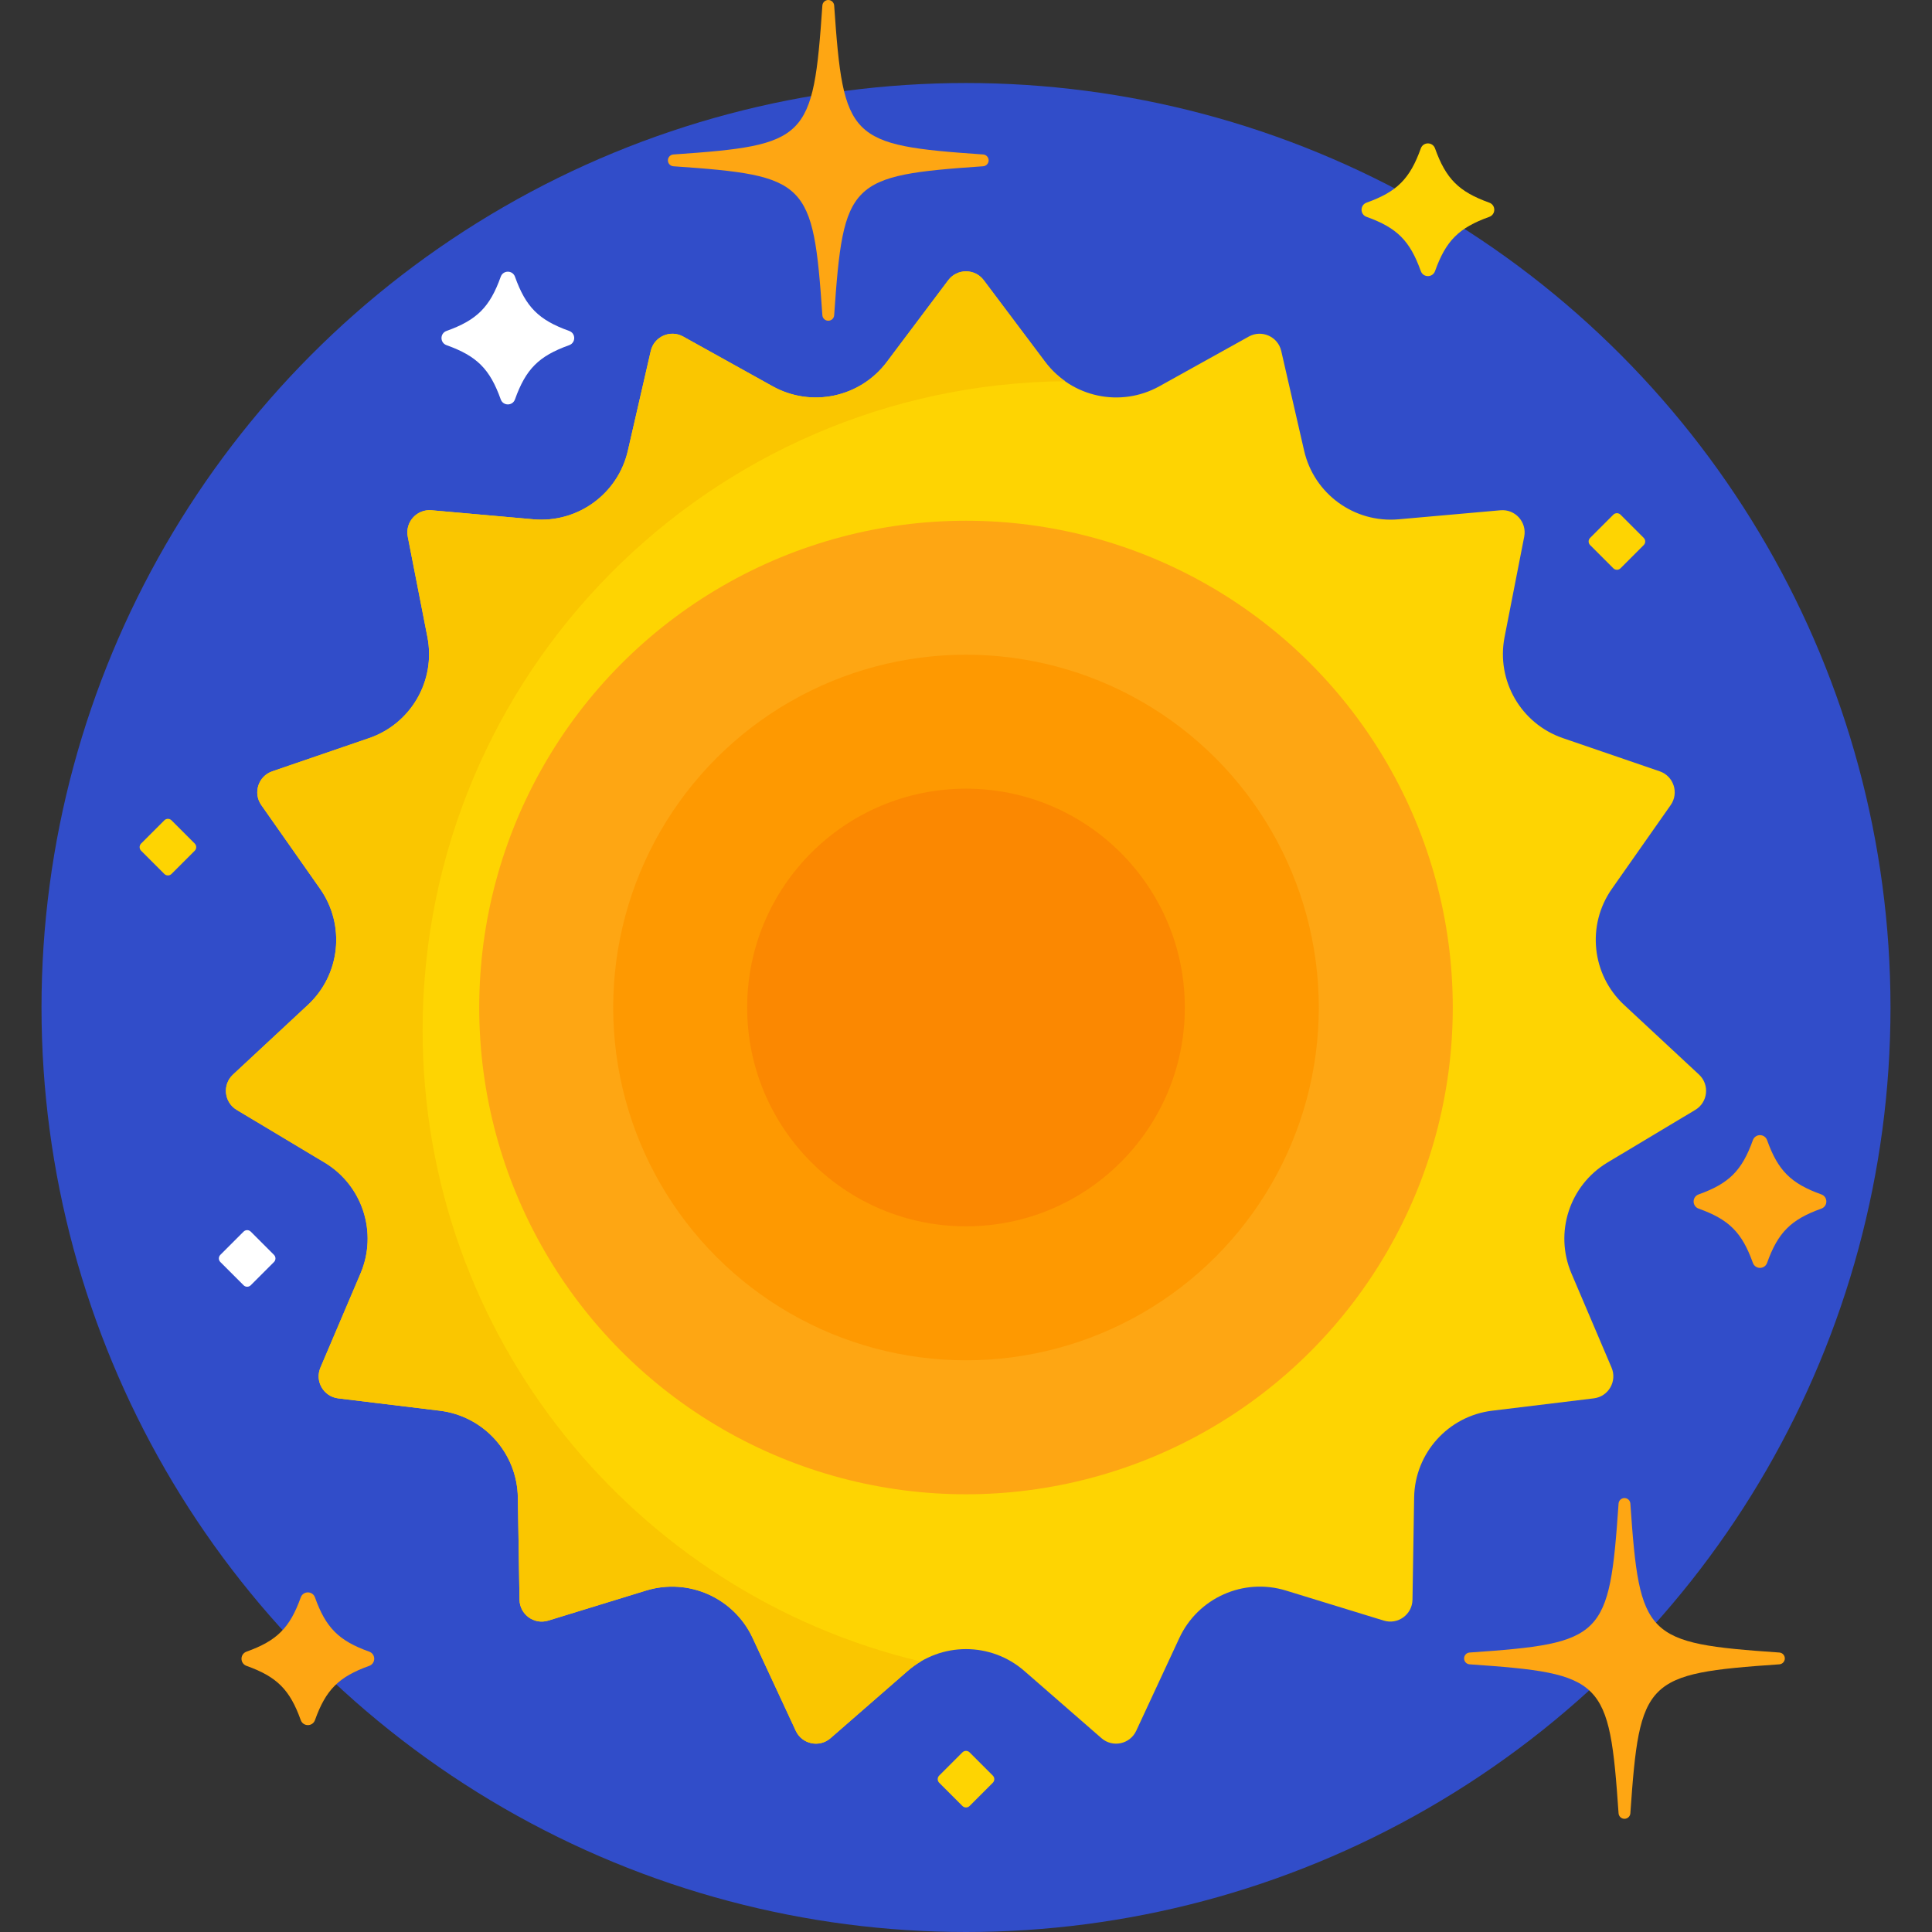 <svg id="Capa_1" enable-background="new 0 0 512 512" height="512" viewBox="0 0 512 512" width="512" xmlns="http://www.w3.org/2000/svg"><rect x="0" y="0" width="512" height="512" fill="#333333" stroke="none"/><g><g><g><circle cx="256" cy="267" fill="#314dc9" r="245"/><g><path d="m260.704 74.257 16.292 21.676c7.063 9.398 19.977 12.143 30.252 6.43l23.7-13.175c3.424-1.904 7.718.008 8.594 3.826l6.067 26.429c2.63 11.458 13.311 19.218 25.021 18.179l27.01-2.397c3.903-.346 7.047 3.146 6.295 6.991l-5.207 26.611c-2.257 11.537 4.344 22.971 15.464 26.785l25.65 8.796c3.706 1.271 5.158 5.741 2.907 8.947l-15.581 22.193c-6.755 9.622-5.375 22.752 3.233 30.759l19.854 18.468c2.869 2.668 2.377 7.343-.983 9.356l-23.26 13.937c-10.084 6.042-14.164 18.599-9.557 29.414l10.626 24.947c1.535 3.605-.815 7.675-4.704 8.147l-26.918 3.271c-11.67 1.418-20.504 11.23-20.695 22.984l-.44 27.112c-.064 3.917-3.866 6.68-7.611 5.53l-25.921-7.96c-11.238-3.451-23.299 1.919-28.254 12.58l-11.429 24.59c-1.651 3.553-6.249 4.53-9.202 1.956l-20.443-17.815c-8.863-7.724-22.065-7.724-30.928 0l-20.443 17.815c-2.954 2.574-7.551 1.597-9.202-1.956l-11.429-24.59c-4.955-10.661-17.016-16.031-28.254-12.58l-25.921 7.96c-3.745 1.15-7.548-1.612-7.611-5.53l-.44-27.112c-.191-11.754-9.025-21.566-20.695-22.984l-26.918-3.271c-3.889-.473-6.239-4.543-4.704-8.147l10.626-24.947c4.607-10.816.527-23.372-9.557-29.414l-23.26-13.937c-3.361-2.014-3.852-6.688-.983-9.356l19.854-18.468c8.608-8.007 9.988-21.137 3.233-30.759l-15.582-22.191c-2.251-3.207-.799-7.676 2.907-8.947l25.65-8.796c11.12-3.814 17.722-15.247 15.464-26.785l-5.207-26.611c-.752-3.845 2.392-7.338 6.295-6.991l27.01 2.397c11.71 1.039 22.391-6.721 25.021-18.179l6.067-26.429c.877-3.819 5.17-5.73 8.594-3.826l23.7 13.175c10.275 5.712 23.189 2.967 30.252-6.43l16.292-21.676c2.355-3.134 7.055-3.134 9.409-.002z" fill="#fed402"/><circle cx="256" cy="267" fill="#fea613" r="129"/><circle cx="256" cy="267" fill="#fe9901" r="93.495"/><circle cx="256" cy="267" fill="#fb8801" r="57.991"/></g></g></g><path d="m150.836 91.476c-8.054 2.885-11.475 6.306-14.36 14.36-.639 1.784-3.138 1.784-3.777 0-2.885-8.054-6.306-11.475-14.36-14.36-1.784-.639-1.784-3.138 0-3.777 8.054-2.885 11.475-6.306 14.36-14.36.639-1.784 3.138-1.784 3.777 0 2.885 8.054 6.306 11.475 14.36 14.36 1.784.638 1.784 3.137 0 3.777z" fill="#fff"/><path d="m97.836 441.476c-8.054 2.885-11.475 6.306-14.36 14.36-.639 1.784-3.138 1.784-3.777 0-2.885-8.054-6.306-11.475-14.36-14.36-1.784-.639-1.784-3.138 0-3.777 8.054-2.885 11.475-6.306 14.36-14.36.639-1.784 3.138-1.784 3.777 0 2.885 8.054 6.306 11.475 14.36 14.36 1.784.638 1.784 3.137 0 3.777z" fill="#fea613"/><path d="m482.662 320.302c-8.054 2.885-11.475 6.306-14.36 14.36-.639 1.784-3.138 1.784-3.777 0-2.885-8.054-6.306-11.475-14.36-14.36-1.784-.639-1.784-3.138 0-3.777 8.054-2.885 11.475-6.306 14.36-14.36.639-1.784 3.138-1.784 3.777 0 2.885 8.054 6.306 11.475 14.36 14.36 1.784.639 1.784 3.138 0 3.777z" fill="#fea613"/><path d="m394.662 57.476c-8.054 2.885-11.475 6.306-14.36 14.36-.639 1.784-3.138 1.784-3.777 0-2.885-8.054-6.306-11.475-14.36-14.36-1.784-.639-1.784-3.138 0-3.777 8.054-2.885 11.475-6.306 14.36-14.36.639-1.784 3.138-1.784 3.777 0 2.885 8.054 6.306 11.475 14.36 14.36 1.784.638 1.784 3.137 0 3.777z" fill="#fed402"/><path d="m219.5 85c-.824 0-1.508-.638-1.564-1.46-2.454-35.545-3.93-37.021-39.475-39.475-.822-.057-1.46-.74-1.46-1.564s.638-1.508 1.46-1.564c35.545-2.454 37.021-3.93 39.475-39.475.056-.824.74-1.462 1.564-1.462s1.508.638 1.564 1.46c2.454 35.545 3.93 37.021 39.475 39.475.822.057 1.46.74 1.46 1.564s-.638 1.508-1.46 1.564c-35.545 2.454-37.021 3.93-39.475 39.475-.056.824-.74 1.462-1.564 1.462z" fill="#fea613"/><path d="m430.5 482c-.824 0-1.508-.638-1.564-1.46-2.454-35.545-3.93-37.021-39.475-39.475-.822-.057-1.46-.74-1.46-1.564s.638-1.508 1.46-1.564c35.545-2.454 37.021-3.93 39.475-39.475.057-.822.74-1.46 1.564-1.46s1.508.638 1.564 1.46c2.454 35.545 3.93 37.021 39.475 39.475.822.057 1.46.74 1.46 1.564s-.638 1.508-1.46 1.564c-35.545 2.454-37.021 3.93-39.475 39.475-.056.822-.74 1.46-1.564 1.46z" fill="#fea613"/><path d="m51.607 225.449-6.157 6.157c-.524.524-1.375.524-1.899 0l-6.157-6.157c-.524-.524-.524-1.375 0-1.899l6.157-6.157c.524-.524 1.375-.524 1.899 0l6.157 6.157c.524.525.524 1.375 0 1.899z" fill="#fed402"/><path d="m72.607 334.449-6.157 6.157c-.524.524-1.374.524-1.899 0l-6.157-6.157c-.524-.524-.524-1.375 0-1.899l6.157-6.157c.524-.524 1.374-.524 1.899 0l6.157 6.157c.524.525.524 1.375 0 1.899z" fill="#fff"/><path d="m435.607 144.449-6.157 6.157c-.524.524-1.375.524-1.899 0l-6.157-6.157c-.524-.524-.524-1.375 0-1.899l6.157-6.157c.524-.524 1.375-.524 1.899 0l6.157 6.157c.524.525.524 1.375 0 1.899z" fill="#fed402"/><path d="m263.107 472.449-6.157 6.157c-.524.524-1.375.524-1.899 0l-6.157-6.157c-.524-.524-.524-1.375 0-1.899l6.157-6.157c.524-.524 1.375-.524 1.899 0l6.157 6.157c.524.525.524 1.375 0 1.899z" fill="#fed402"/><g><path d="m112 273c0-94.416 76.077-171.05 170.273-171.978-1.968-1.385-3.763-3.074-5.277-5.089l-16.292-21.676c-2.354-3.132-7.054-3.132-9.408 0l-16.292 21.676c-7.063 9.398-19.977 12.143-30.252 6.43l-23.7-13.176c-3.424-1.904-7.718.008-8.594 3.827l-6.067 26.429c-2.63 11.458-13.311 19.218-25.021 18.179l-27.01-2.397c-3.903-.346-7.047 3.146-6.295 6.991l5.207 26.611c2.257 11.537-4.344 22.971-15.464 26.785l-25.65 8.796c-3.706 1.271-5.158 5.741-2.907 8.947l15.581 22.193c6.755 9.622 5.375 22.752-3.233 30.759l-19.854 18.469c-2.869 2.668-2.377 7.343.983 9.356l23.26 13.937c10.084 6.042 14.164 18.599 9.557 29.414l-10.626 24.947c-1.535 3.605.815 7.675 4.704 8.147l26.918 3.271c11.67 1.418 20.504 11.23 20.695 22.984l.44 27.113c.064 3.917 3.866 6.68 7.611 5.53l25.921-7.96c11.238-3.451 23.299 1.919 28.254 12.58l11.429 24.59c1.651 3.553 6.249 4.53 9.202 1.956l20.443-17.815c1.097-.956 2.261-1.792 3.474-2.511-75.705-18.027-132.01-86.091-132.01-167.315z" fill="#fac600"/></g></g></svg>